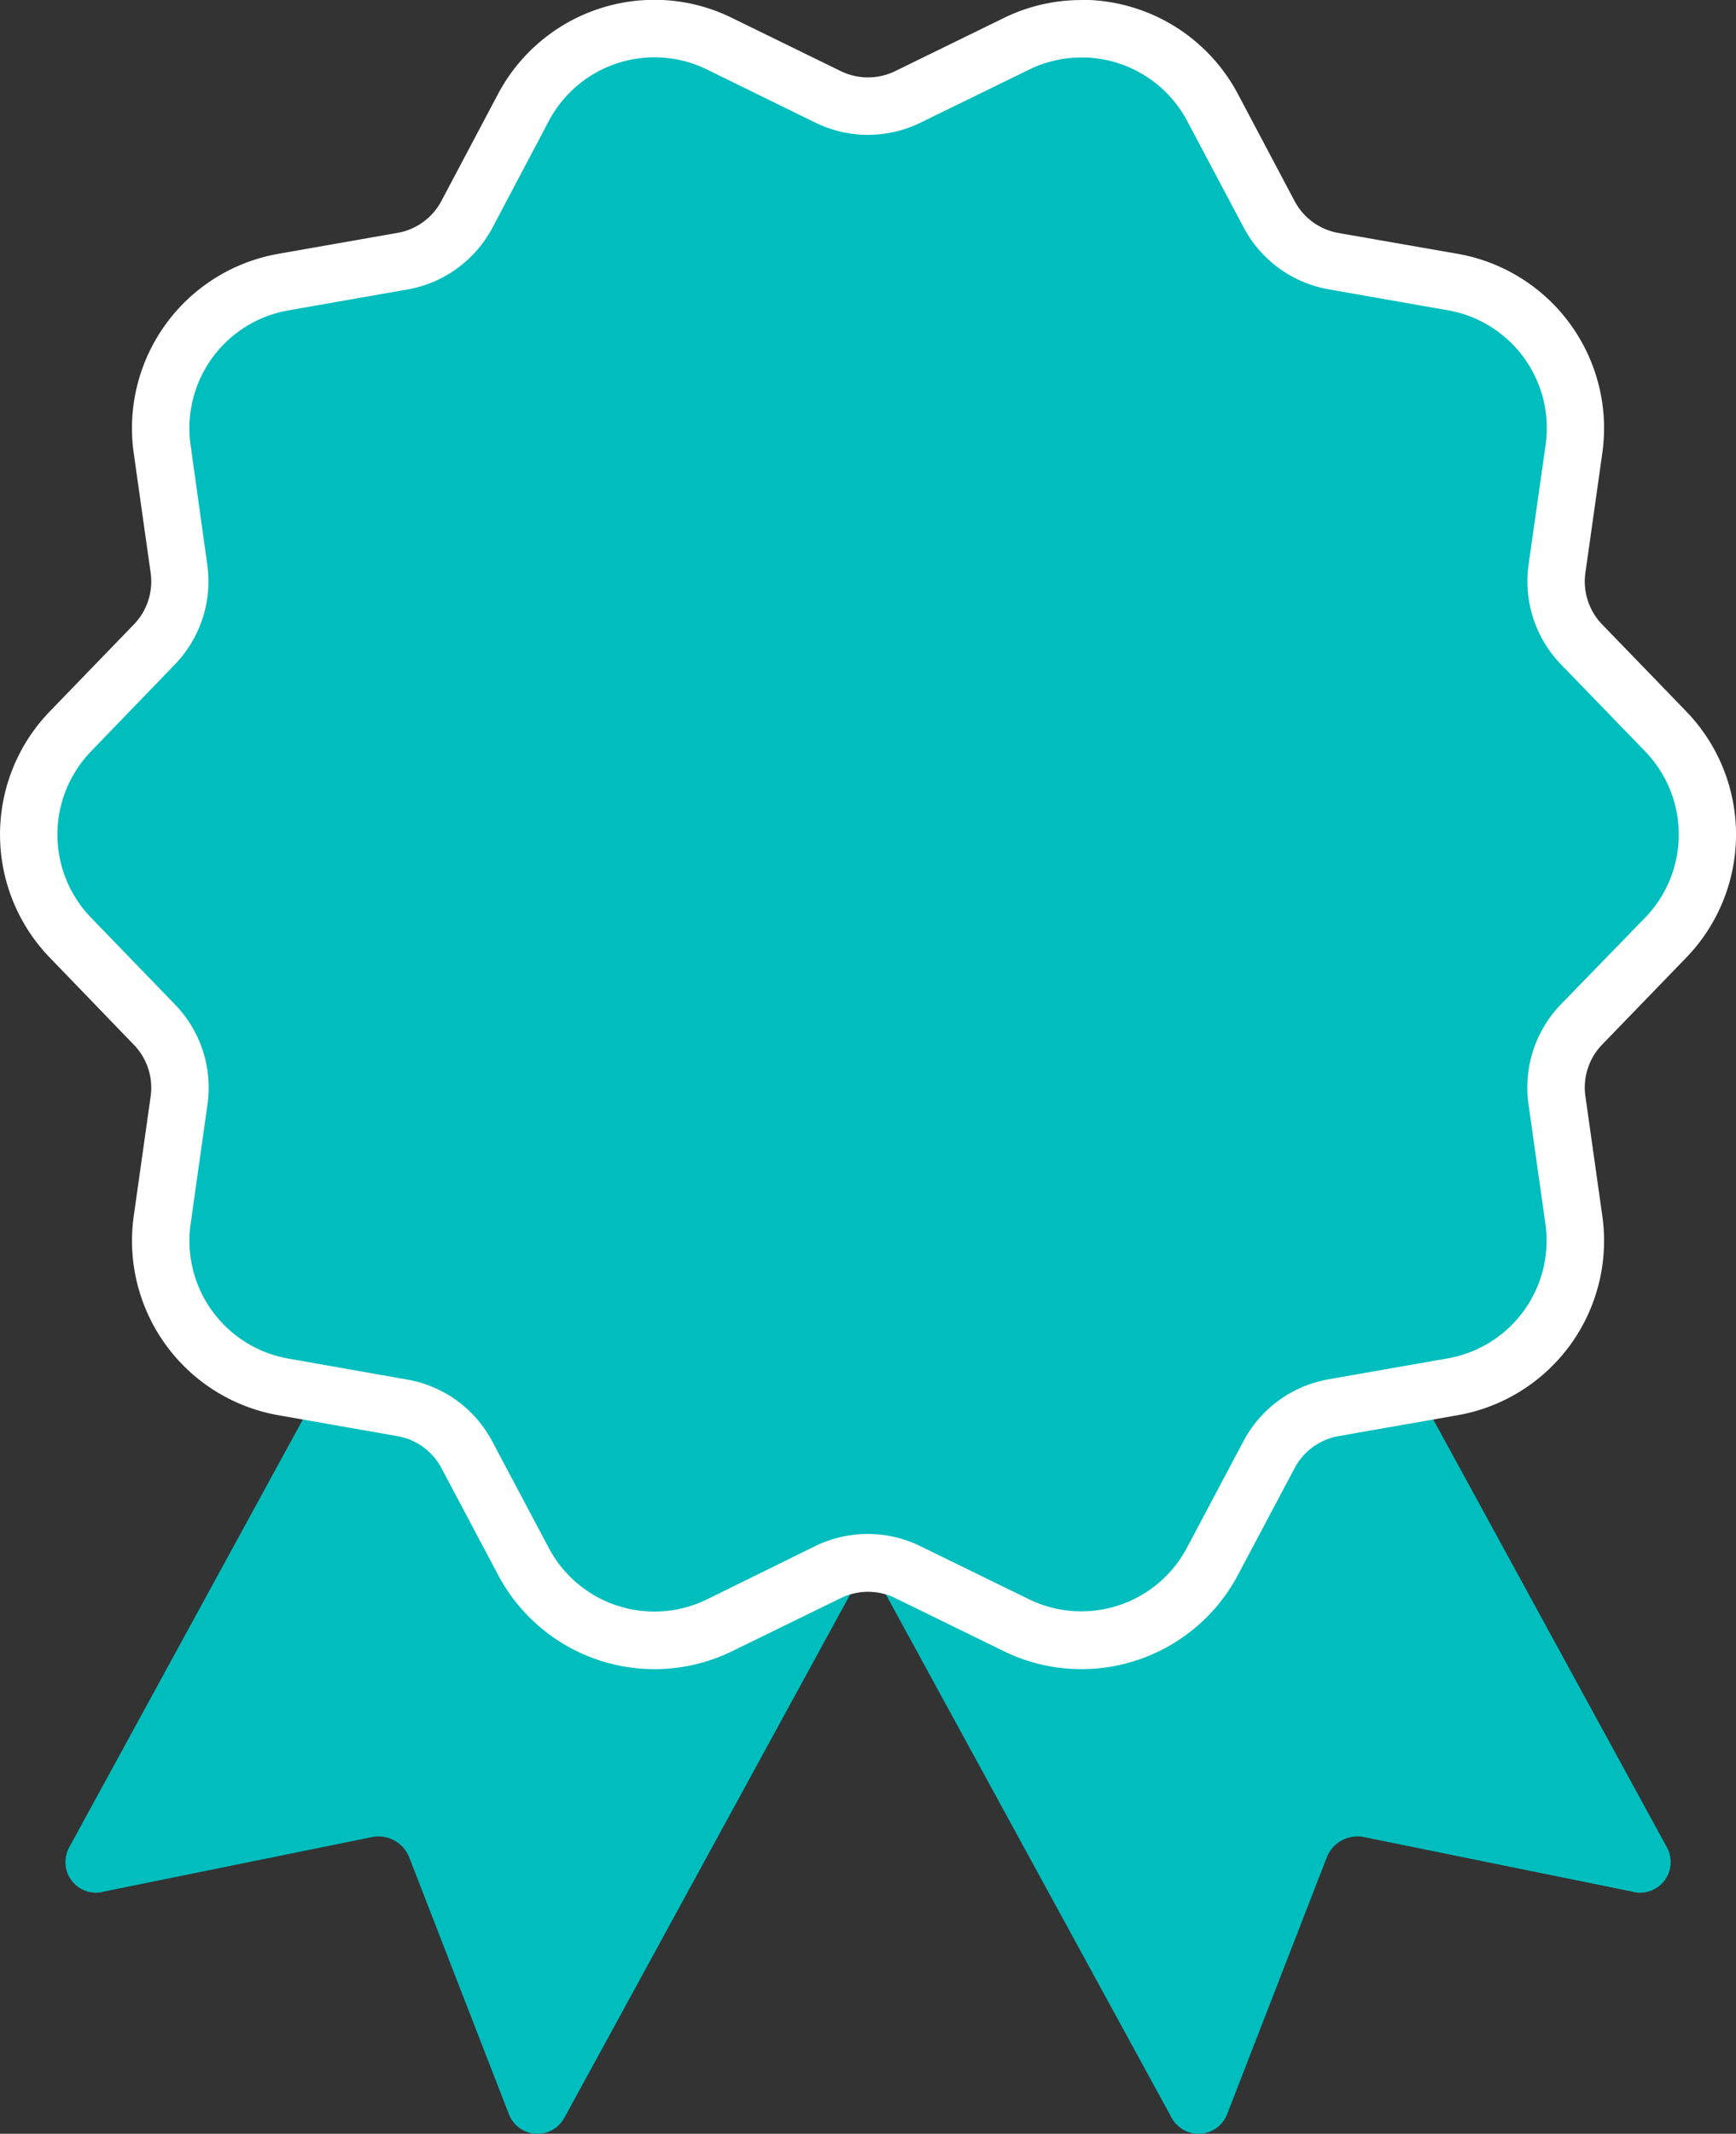 <svg id="그룹_34530" data-name="그룹 34530" xmlns="http://www.w3.org/2000/svg" xmlns:xlink="http://www.w3.org/1999/xlink" width="38.727" height="47.583" viewBox="0 0 38.727 47.583">
  <rect x="0" y="0" width="38.727" height="47.583" fill="#333333" stroke="none"/>
  <defs>
    <clipPath id="clip-path">
      <rect id="사각형_3977" data-name="사각형 3977" width="38.727" height="47.583" fill="none"/>
    </clipPath>
  </defs>
  <g id="그룹_34527" data-name="그룹 34527" transform="translate(0 0)" clip-path="url(#clip-path)">
    <path id="패스_11286" data-name="패스 11286" d="M776.548,1108.729l-6.019-1.223a.736.736,0,0,0-.833.455l-2.223,5.726a.683.683,0,0,1-1.236.08l-9.052-16.57,11.046-6.035,9.052,16.57a.683.683,0,0,1-.735,1" transform="translate(-740.099 -1066.539)" fill="#00bebe"/>
    <path id="패스_11287" data-name="패스 11287" d="M65.381,1108.729l6.019-1.223a.736.736,0,0,1,.833.455l2.223,5.726a.683.683,0,0,0,1.236.08l9.052-16.57L73.7,1091.162l-9.052,16.57a.683.683,0,0,0,.735,1" transform="translate(-63.103 -1066.539)" fill="#00bebe"/>
    <path id="패스_11288" data-name="패스 11288" d="M51.871,64.331a3.277,3.277,0,0,1-1.451-.337L48,62.811a2.027,2.027,0,0,0-1.78,0L43.8,63.994a3.306,3.306,0,0,1-4.375-1.422l-1.263-2.38a2.014,2.014,0,0,0-1.44-1.046l-2.654-.466a3.308,3.308,0,0,1-2.7-3.722l.377-2.668a2.014,2.014,0,0,0-.55-1.693l-1.873-1.936a3.308,3.308,0,0,1,0-4.6l1.873-1.936a2.014,2.014,0,0,0,.55-1.693l-.377-2.668a3.308,3.308,0,0,1,2.7-3.722l2.654-.466a2.014,2.014,0,0,0,1.44-1.046l1.263-2.38A3.306,3.306,0,0,1,43.8,28.73l2.421,1.183a2.027,2.027,0,0,0,1.78,0l2.421-1.183A3.306,3.306,0,0,1,54.8,30.151l1.263,2.38a2.014,2.014,0,0,0,1.44,1.046l2.654.466a3.308,3.308,0,0,1,2.7,3.722l-.377,2.668a2.014,2.014,0,0,0,.55,1.693L64.9,44.062a3.308,3.308,0,0,1,0,4.6L63.029,50.6a2.014,2.014,0,0,0-.55,1.693l.377,2.668a3.308,3.308,0,0,1-2.7,3.722l-2.654.466a2.014,2.014,0,0,0-1.44,1.046L54.8,62.573a3.3,3.3,0,0,1-2.924,1.758" transform="translate(-27.746 -27.752)" fill="#00bebe"/>
    <path id="패스_11289" data-name="패스 11289" d="M24.125,1.285A2.667,2.667,0,0,1,26.483,2.7l1.263,2.38a2.667,2.667,0,0,0,1.9,1.377l2.654.466a2.667,2.667,0,0,1,2.18,3L34.1,12.594a2.667,2.667,0,0,0,.724,2.228L36.7,16.759a2.667,2.667,0,0,1,0,3.709L34.822,22.4a2.667,2.667,0,0,0-.724,2.228l.377,2.668a2.667,2.667,0,0,1-2.18,3l-2.654.466a2.667,2.667,0,0,0-1.9,1.377l-1.263,2.38a2.666,2.666,0,0,1-3.528,1.146l-2.421-1.183a2.667,2.667,0,0,0-2.343,0L15.771,35.67a2.666,2.666,0,0,1-3.528-1.146l-1.263-2.38a2.667,2.667,0,0,0-1.9-1.377L6.432,30.3a2.667,2.667,0,0,1-2.18-3l.377-2.668A2.667,2.667,0,0,0,3.9,22.4L2.031,20.468a2.667,2.667,0,0,1,0-3.709L3.9,14.822a2.667,2.667,0,0,0,.724-2.228L4.251,9.926a2.667,2.667,0,0,1,2.18-3L9.085,6.46a2.667,2.667,0,0,0,1.9-1.377L12.244,2.7a2.666,2.666,0,0,1,3.528-1.146L18.192,2.74a2.667,2.667,0,0,0,2.343,0l2.421-1.183a2.657,2.657,0,0,1,1.17-.271m0-1.281a3.912,3.912,0,0,0-1.732.4L19.972,1.589a1.386,1.386,0,0,1-1.218,0L16.334.406A3.912,3.912,0,0,0,14.6,0a3.949,3.949,0,0,0-3.49,2.1L9.849,4.482a1.377,1.377,0,0,1-.985.716L6.21,5.664a3.949,3.949,0,0,0-3.227,4.442l.377,2.668a1.377,1.377,0,0,1-.376,1.158L1.111,15.868a3.949,3.949,0,0,0,0,5.491L2.984,23.3a1.377,1.377,0,0,1,.376,1.158l-.377,2.668A3.949,3.949,0,0,0,6.21,31.563l2.654.466a1.377,1.377,0,0,1,.985.716l1.263,2.38a3.947,3.947,0,0,0,5.222,1.7l2.421-1.183a1.386,1.386,0,0,1,1.218,0l2.421,1.183a3.912,3.912,0,0,0,1.732.4,3.949,3.949,0,0,0,3.49-2.1l1.263-2.38a1.377,1.377,0,0,1,.985-.716l2.654-.466a3.949,3.949,0,0,0,3.227-4.442l-.377-2.668a1.377,1.377,0,0,1,.376-1.158l1.873-1.936a3.949,3.949,0,0,0,0-5.491l-1.873-1.936a1.377,1.377,0,0,1-.376-1.158l.377-2.668a3.949,3.949,0,0,0-3.227-4.442L29.863,5.2a1.377,1.377,0,0,1-.985-.716L27.615,2.1A3.948,3.948,0,0,0,24.125,0" transform="translate(0 -0.004)" fill="#fff"/>
  </g>
</svg>
